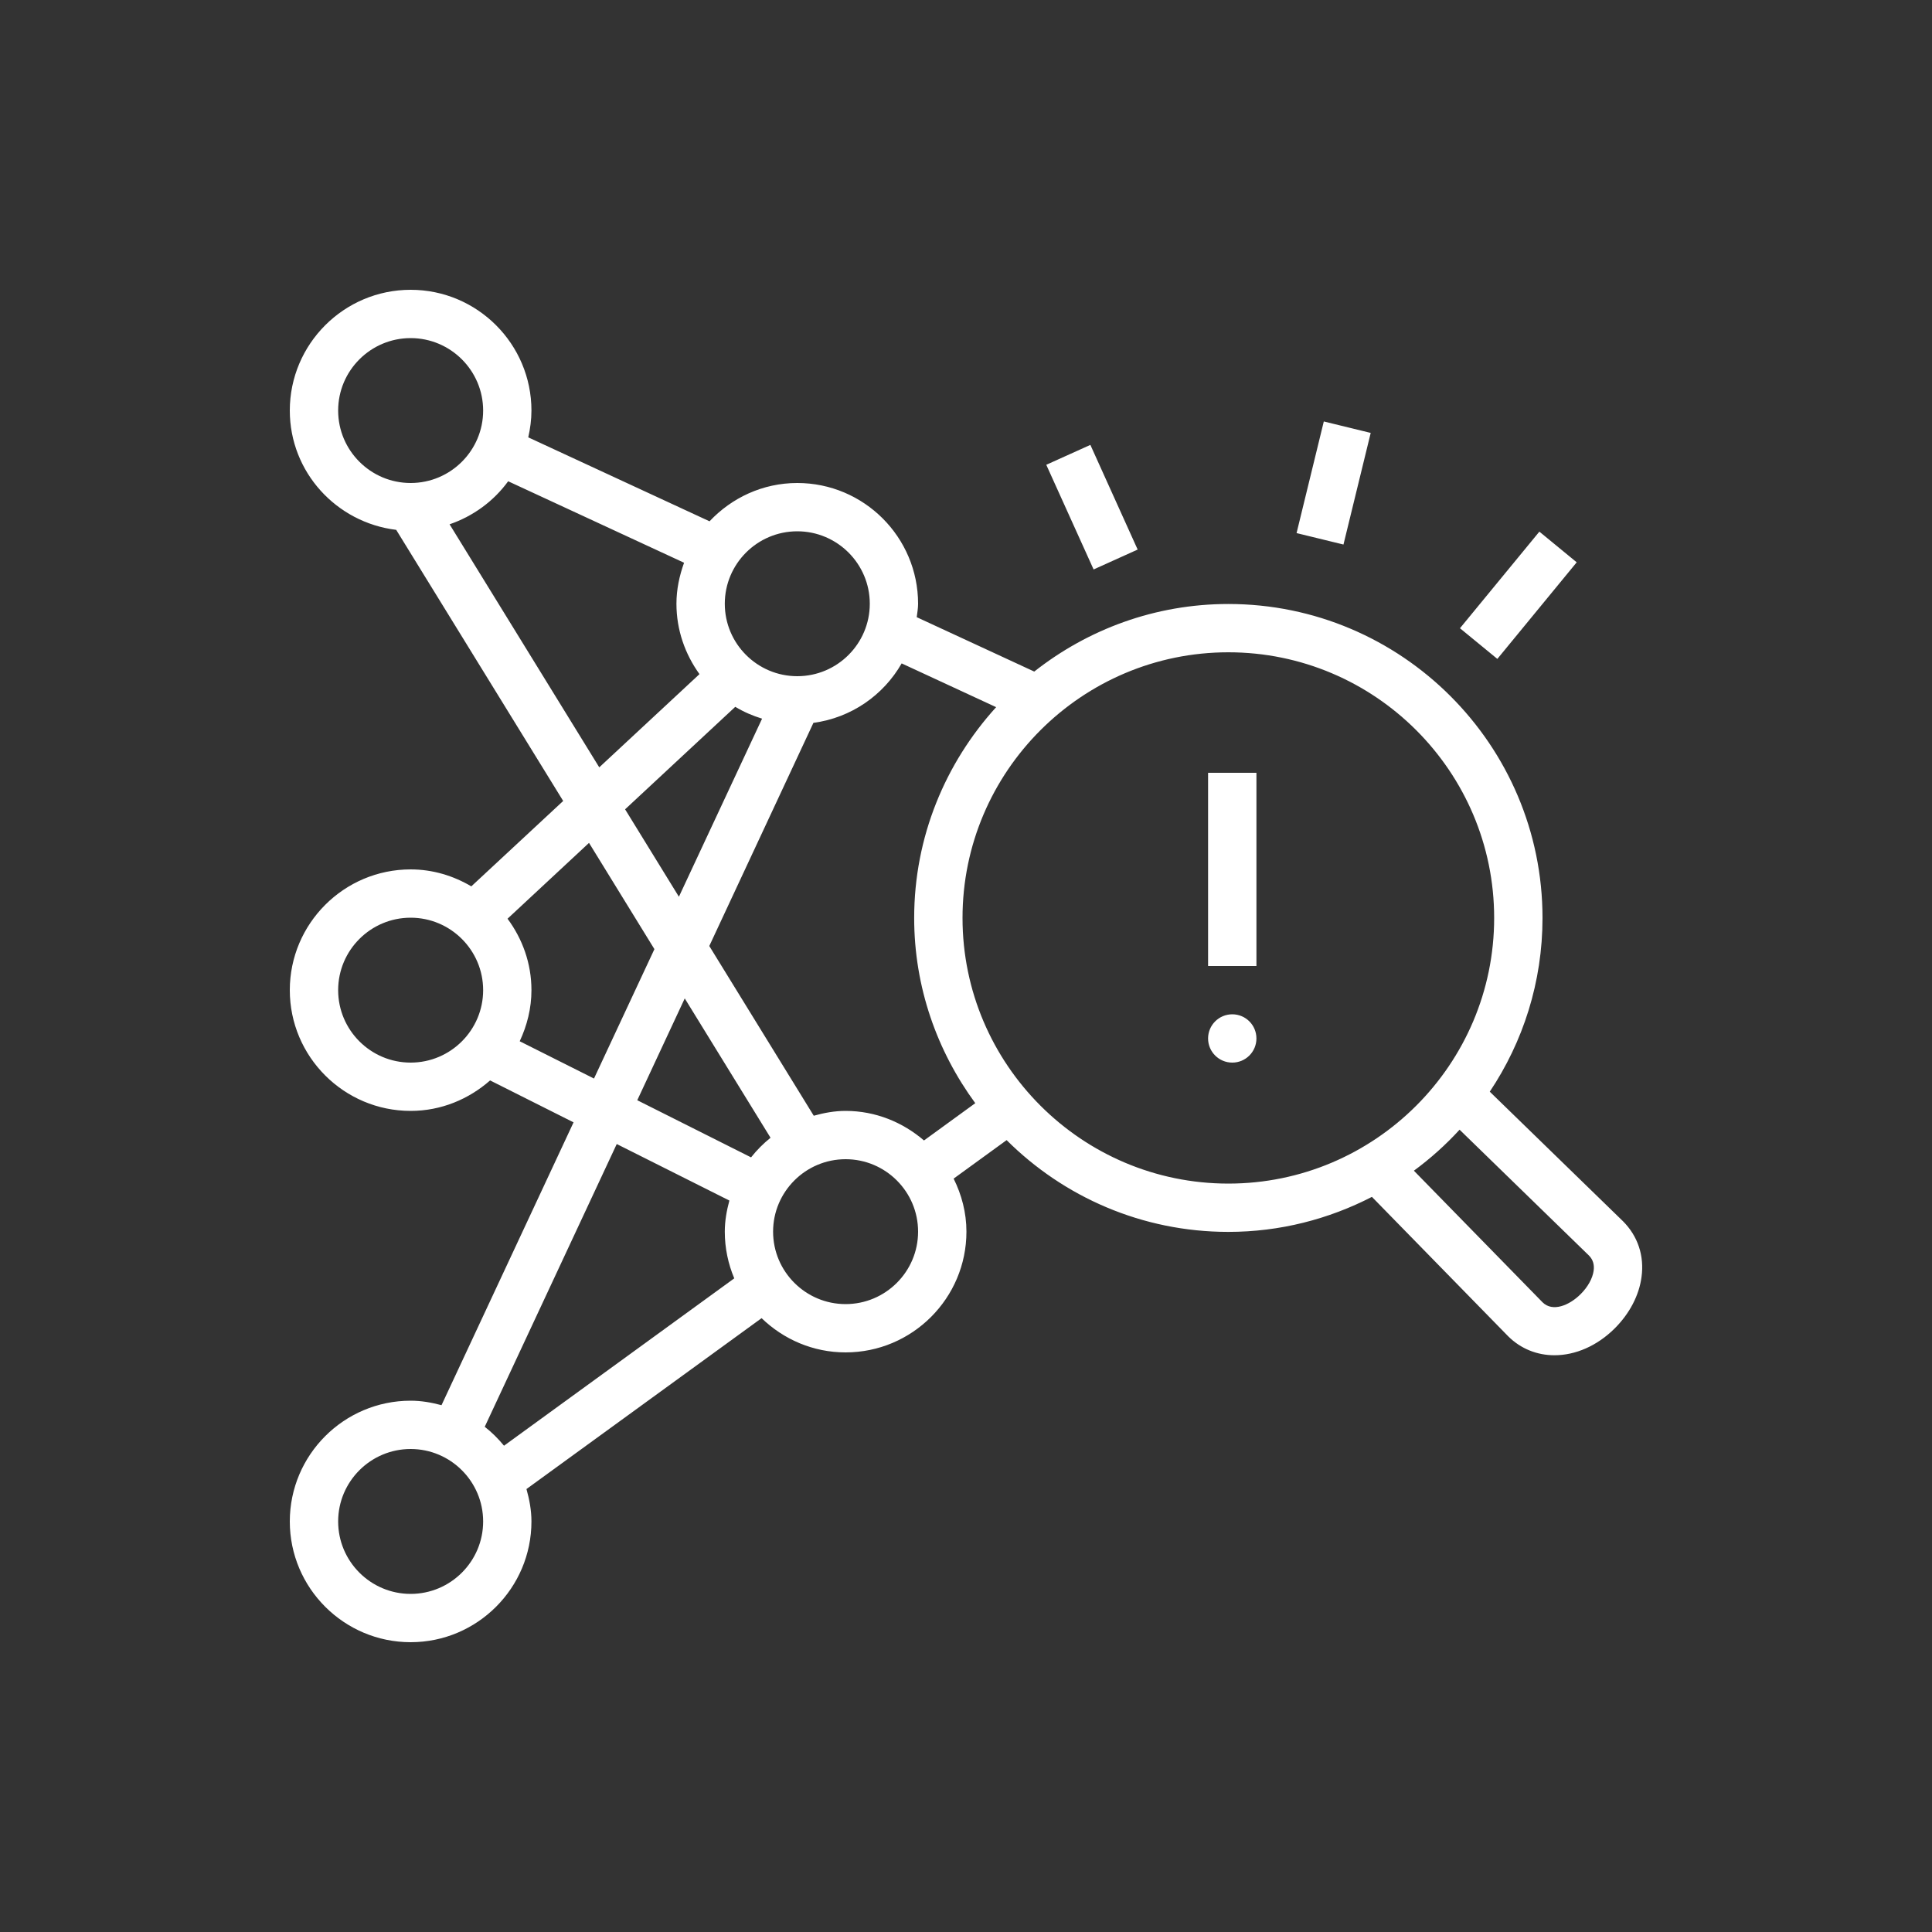 <svg xmlns="http://www.w3.org/2000/svg" width="40" height="40" viewBox="0 0 40 40"><rect x="0" y="0" width="40" height="40" fill="#333333" stroke="none"/><g id="Icon-Architecture/32/Arch_Amazon-Fraud-Detector_32" fill="none" fill-rule="evenodd" stroke="none" stroke-width="1"><path id="Amazon-Fraud-Detector_Icon_32_Squid" fill="#FFF" d="M27.815,11.274 L26.844,11.037 L27.408,8.726 L28.379,8.963 L27.815,11.274 Z M30.227,13.007 L31.871,11.007 L32.644,11.642 L31.001,13.642 L30.227,13.007 Z M22.642,11.79 L21.662,9.623 L22.575,9.211 L23.554,11.378 L22.642,11.79 Z M26.013,21.5 C26.013,21.776 25.79,22 25.513,22 C25.236,22 25.012,21.776 25.012,21.5 C25.012,21.224 25.236,21 25.513,21 C25.79,21 26.013,21.224 26.013,21.5 L26.013,21.5 Z M25.012,20 L26.013,20 L26.013,16 L25.012,16 L25.012,20 Z M32.725,26.794 C32.495,27.024 32.146,27.172 31.936,26.962 L29.273,24.238 C29.616,23.986 29.933,23.702 30.219,23.389 L32.897,25.994 C32.979,26.076 33.012,26.179 32.995,26.307 C32.973,26.467 32.875,26.645 32.725,26.794 L32.725,26.794 Z M19.928,19.005 C19.928,15.972 22.398,13.505 25.432,13.505 C28.466,13.505 30.935,15.972 30.935,19.005 C30.935,22.038 28.466,24.505 25.432,24.505 C22.398,24.505 19.928,22.038 19.928,19.005 L19.928,19.005 Z M17.507,27 C16.68,27 16.006,26.327 16.006,25.5 C16.006,24.673 16.68,24 17.507,24 C18.335,24 19.008,24.673 19.008,25.5 C19.008,26.327 18.335,27 17.507,27 L17.507,27 Z M10.036,29.54 L12.769,23.686 L15.101,24.856 C15.045,25.063 15.006,25.276 15.006,25.5 C15.006,25.843 15.077,26.17 15.202,26.467 L10.435,29.932 C10.316,29.787 10.184,29.656 10.036,29.54 L10.036,29.54 Z M8.502,33 C7.674,33 7.001,32.327 7.001,31.5 C7.001,30.673 7.674,30 8.502,30 C9.329,30 10.003,30.673 10.003,31.5 C10.003,32.327 9.329,33 8.502,33 L8.502,33 Z M10.76,21.558 C10.911,21.235 11.003,20.879 11.003,20.5 C11.003,19.945 10.816,19.437 10.508,19.021 L12.195,17.451 L13.549,19.651 L12.298,22.33 L10.76,21.558 Z M8.502,22 C7.674,22 7.001,21.327 7.001,20.5 C7.001,19.673 7.674,19 8.502,19 C9.329,19 10.003,19.673 10.003,20.5 C10.003,21.327 9.329,22 8.502,22 L8.502,22 Z M9.308,10.855 C9.798,10.687 10.221,10.376 10.521,9.964 L14.163,11.651 C14.067,11.917 14.005,12.201 14.005,12.5 C14.005,13.045 14.185,13.545 14.482,13.957 L12.407,15.887 L9.308,10.855 Z M7.001,8.5 C7.001,7.673 7.674,7 8.502,7 C9.329,7 10.003,7.673 10.003,8.5 C10.003,9.327 9.329,10 8.502,10 C7.674,10 7.001,9.327 7.001,8.5 L7.001,8.5 Z M16.507,11 C17.334,11 18.008,11.673 18.008,12.5 C18.008,13.327 17.334,14 16.507,14 C15.679,14 15.006,13.327 15.006,12.5 C15.006,11.673 15.679,11 16.507,11 L16.507,11 Z M15.223,14.634 C15.396,14.738 15.581,14.819 15.778,14.879 L14.056,18.566 L12.942,16.756 L15.223,14.634 Z M15.55,23.962 L13.194,22.779 L14.177,20.671 L15.953,23.556 C15.804,23.676 15.668,23.812 15.55,23.962 L15.55,23.962 Z M20.624,14.641 C19.575,15.796 18.927,17.325 18.927,19.005 C18.927,20.44 19.402,21.763 20.192,22.84 L19.13,23.612 C18.692,23.236 18.129,23 17.507,23 C17.278,23 17.059,23.041 16.848,23.1 L14.685,19.586 L16.841,14.966 C17.626,14.86 18.29,14.394 18.668,13.735 L20.624,14.641 Z M33.6,25.282 L30.844,22.602 C31.533,21.571 31.936,20.335 31.936,19.005 C31.936,15.421 29.018,12.505 25.432,12.505 C23.915,12.505 22.521,13.031 21.413,13.904 L18.98,12.778 C18.991,12.686 19.008,12.595 19.008,12.5 C19.008,11.122 17.887,10 16.507,10 C15.789,10 15.147,10.308 14.69,10.793 L10.937,9.055 C10.977,8.876 11.003,8.691 11.003,8.5 C11.003,7.122 9.882,6 8.502,6 C7.122,6 6,7.122 6,8.5 C6,9.776 6.966,10.82 8.203,10.97 L11.66,16.583 L9.758,18.351 C9.388,18.133 8.962,18 8.502,18 C7.122,18 6,19.122 6,20.5 C6,21.878 7.122,23 8.502,23 C9.134,23 9.705,22.757 10.147,22.369 L11.875,23.237 L9.141,29.093 C8.936,29.038 8.724,29 8.502,29 C7.122,29 6,30.122 6,31.5 C6,32.878 7.122,34 8.502,34 C9.882,34 11.003,32.878 11.003,31.5 C11.003,31.266 10.96,31.044 10.9,30.829 L15.768,27.291 C16.22,27.728 16.831,28 17.507,28 C18.887,28 20.009,26.878 20.009,25.5 C20.009,25.105 19.909,24.735 19.744,24.402 L20.841,23.605 C22.018,24.778 23.641,25.505 25.432,25.505 C26.502,25.505 27.512,25.24 28.404,24.78 L31.224,27.665 C31.489,27.929 31.829,28.059 32.183,28.059 C32.612,28.059 33.063,27.87 33.433,27.501 C33.739,27.195 33.936,26.818 33.986,26.439 C34.046,26.001 33.91,25.591 33.6,25.282 L33.6,25.282 Z"/></g></svg>